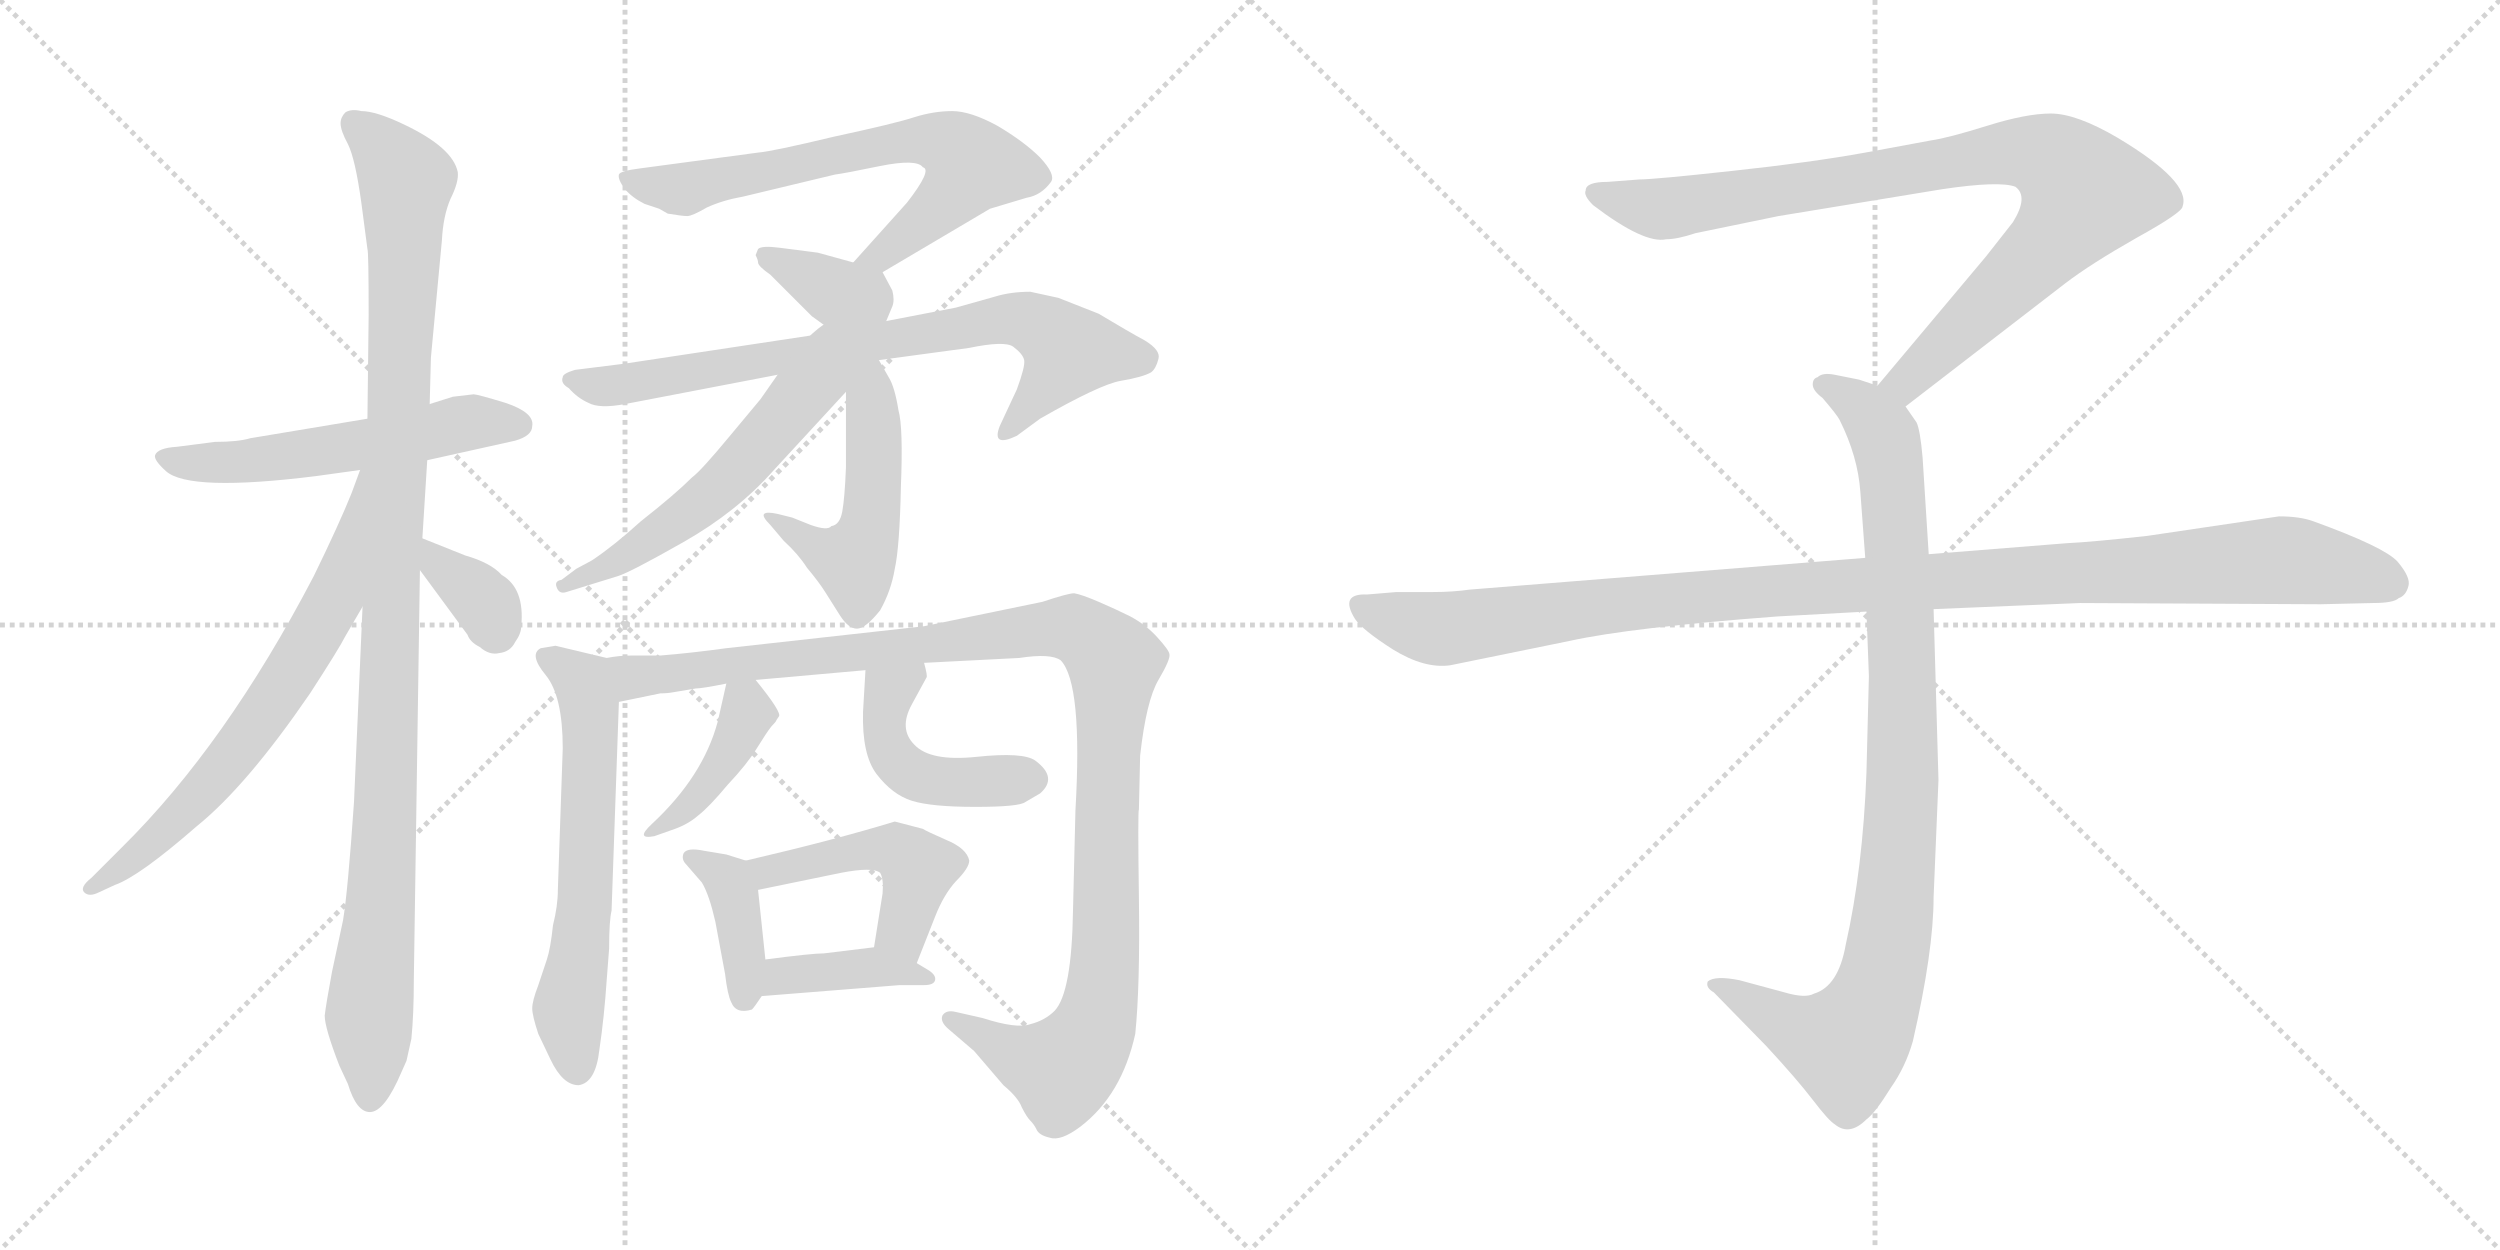 <svg version="1.1" viewBox="0 0 2048 1024" xmlns="http://www.w3.org/2000/svg">
  <g stroke="lightgray" stroke-dasharray="1,1" stroke-width="1" transform="scale(4, 4)">
    <line x1="0" y1="0" x2="256" y2="256"></line>
    <line x1="256" y1="0" x2="0" y2="256"></line>
    <line x1="128" y1="0" x2="128" y2="256"></line>
    <line x1="0" y1="128" x2="256" y2="128"></line>
    <line x1="256" y1="0" x2="512" y2="256"></line>
    <line x1="512" y1="0" x2="256" y2="256"></line>
    <line x1="384" y1="0" x2="384" y2="256"></line>
    <line x1="256" y1="128" x2="512" y2="128"></line>
  </g>
<g transform="scale(1, -1) translate(0, -850)">
   <style type="text/css">
    @keyframes keyframes0 {
      from {
       stroke: black;
       stroke-dashoffset: 549;
       stroke-width: 128;
       }
       64% {
       animation-timing-function: step-end;
       stroke: black;
       stroke-dashoffset: 0;
       stroke-width: 128;
       }
       to {
       stroke: black;
       stroke-width: 1024;
       }
       }
       #make-me-a-hanzi-animation-0 {
         animation: keyframes0 0.697s both;
         animation-delay: 0s;
         animation-timing-function: linear;
       }
    @keyframes keyframes1 {
      from {
       stroke: black;
       stroke-dashoffset: 1072;
       stroke-width: 128;
       }
       78% {
       animation-timing-function: step-end;
       stroke: black;
       stroke-dashoffset: 0;
       stroke-width: 128;
       }
       to {
       stroke: black;
       stroke-width: 1024;
       }
       }
       #make-me-a-hanzi-animation-1 {
         animation: keyframes1 1.122s both;
         animation-delay: 0.697s;
         animation-timing-function: linear;
       }
    @keyframes keyframes2 {
      from {
       stroke: black;
       stroke-dashoffset: 670;
       stroke-width: 128;
       }
       69% {
       animation-timing-function: step-end;
       stroke: black;
       stroke-dashoffset: 0;
       stroke-width: 128;
       }
       to {
       stroke: black;
       stroke-width: 1024;
       }
       }
       #make-me-a-hanzi-animation-2 {
         animation: keyframes2 0.795s both;
         animation-delay: 1.819s;
         animation-timing-function: linear;
       }
    @keyframes keyframes3 {
      from {
       stroke: black;
       stroke-dashoffset: 348;
       stroke-width: 128;
       }
       53% {
       animation-timing-function: step-end;
       stroke: black;
       stroke-dashoffset: 0;
       stroke-width: 128;
       }
       to {
       stroke: black;
       stroke-width: 1024;
       }
       }
       #make-me-a-hanzi-animation-3 {
         animation: keyframes3 0.533s both;
         animation-delay: 2.614s;
         animation-timing-function: linear;
       }
    @keyframes keyframes4 {
      from {
       stroke: black;
       stroke-dashoffset: 670;
       stroke-width: 128;
       }
       69% {
       animation-timing-function: step-end;
       stroke: black;
       stroke-dashoffset: 0;
       stroke-width: 128;
       }
       to {
       stroke: black;
       stroke-width: 1024;
       }
       }
       #make-me-a-hanzi-animation-4 {
         animation: keyframes4 0.795s both;
         animation-delay: 3.148s;
         animation-timing-function: linear;
       }
    @keyframes keyframes5 {
      from {
       stroke: black;
       stroke-dashoffset: 358;
       stroke-width: 128;
       }
       54% {
       animation-timing-function: step-end;
       stroke: black;
       stroke-dashoffset: 0;
       stroke-width: 128;
       }
       to {
       stroke: black;
       stroke-width: 1024;
       }
       }
       #make-me-a-hanzi-animation-5 {
         animation: keyframes5 0.541s both;
         animation-delay: 3.943s;
         animation-timing-function: linear;
       }
    @keyframes keyframes6 {
      from {
       stroke: black;
       stroke-dashoffset: 759;
       stroke-width: 128;
       }
       71% {
       animation-timing-function: step-end;
       stroke: black;
       stroke-dashoffset: 0;
       stroke-width: 128;
       }
       to {
       stroke: black;
       stroke-width: 1024;
       }
       }
       #make-me-a-hanzi-animation-6 {
         animation: keyframes6 0.868s both;
         animation-delay: 4.484s;
         animation-timing-function: linear;
       }
    @keyframes keyframes7 {
      from {
       stroke: black;
       stroke-dashoffset: 495;
       stroke-width: 128;
       }
       62% {
       animation-timing-function: step-end;
       stroke: black;
       stroke-dashoffset: 0;
       stroke-width: 128;
       }
       to {
       stroke: black;
       stroke-width: 1024;
       }
       }
       #make-me-a-hanzi-animation-7 {
         animation: keyframes7 0.653s both;
         animation-delay: 5.352s;
         animation-timing-function: linear;
       }
    @keyframes keyframes8 {
      from {
       stroke: black;
       stroke-dashoffset: 571;
       stroke-width: 128;
       }
       65% {
       animation-timing-function: step-end;
       stroke: black;
       stroke-dashoffset: 0;
       stroke-width: 128;
       }
       to {
       stroke: black;
       stroke-width: 1024;
       }
       }
       #make-me-a-hanzi-animation-8 {
         animation: keyframes8 0.715s both;
         animation-delay: 6.005s;
         animation-timing-function: linear;
       }
    @keyframes keyframes9 {
      from {
       stroke: black;
       stroke-dashoffset: 607;
       stroke-width: 128;
       }
       66% {
       animation-timing-function: step-end;
       stroke: black;
       stroke-dashoffset: 0;
       stroke-width: 128;
       }
       to {
       stroke: black;
       stroke-width: 1024;
       }
       }
       #make-me-a-hanzi-animation-9 {
         animation: keyframes9 0.744s both;
         animation-delay: 6.719s;
         animation-timing-function: linear;
       }
    @keyframes keyframes10 {
      from {
       stroke: black;
       stroke-dashoffset: 1125;
       stroke-width: 128;
       }
       79% {
       animation-timing-function: step-end;
       stroke: black;
       stroke-dashoffset: 0;
       stroke-width: 128;
       }
       to {
       stroke: black;
       stroke-width: 1024;
       }
       }
       #make-me-a-hanzi-animation-10 {
         animation: keyframes10 1.166s both;
         animation-delay: 7.463s;
         animation-timing-function: linear;
       }
    @keyframes keyframes11 {
      from {
       stroke: black;
       stroke-dashoffset: 396;
       stroke-width: 128;
       }
       56% {
       animation-timing-function: step-end;
       stroke: black;
       stroke-dashoffset: 0;
       stroke-width: 128;
       }
       to {
       stroke: black;
       stroke-width: 1024;
       }
       }
       #make-me-a-hanzi-animation-11 {
         animation: keyframes11 0.572s both;
         animation-delay: 8.629s;
         animation-timing-function: linear;
       }
    @keyframes keyframes12 {
      from {
       stroke: black;
       stroke-dashoffset: 457;
       stroke-width: 128;
       }
       60% {
       animation-timing-function: step-end;
       stroke: black;
       stroke-dashoffset: 0;
       stroke-width: 128;
       }
       to {
       stroke: black;
       stroke-width: 1024;
       }
       }
       #make-me-a-hanzi-animation-12 {
         animation: keyframes12 0.622s both;
         animation-delay: 9.201s;
         animation-timing-function: linear;
       }
    @keyframes keyframes13 {
      from {
       stroke: black;
       stroke-dashoffset: 390;
       stroke-width: 128;
       }
       56% {
       animation-timing-function: step-end;
       stroke: black;
       stroke-dashoffset: 0;
       stroke-width: 128;
       }
       to {
       stroke: black;
       stroke-width: 1024;
       }
       }
       #make-me-a-hanzi-animation-13 {
         animation: keyframes13 0.567s both;
         animation-delay: 9.823s;
         animation-timing-function: linear;
       }
    @keyframes keyframes14 {
      from {
       stroke: black;
       stroke-dashoffset: 468;
       stroke-width: 128;
       }
       60% {
       animation-timing-function: step-end;
       stroke: black;
       stroke-dashoffset: 0;
       stroke-width: 128;
       }
       to {
       stroke: black;
       stroke-width: 1024;
       }
       }
       #make-me-a-hanzi-animation-14 {
         animation: keyframes14 0.631s both;
         animation-delay: 10.39s;
         animation-timing-function: linear;
       }
    @keyframes keyframes15 {
      from {
       stroke: black;
       stroke-dashoffset: 390;
       stroke-width: 128;
       }
       56% {
       animation-timing-function: step-end;
       stroke: black;
       stroke-dashoffset: 0;
       stroke-width: 128;
       }
       to {
       stroke: black;
       stroke-width: 1024;
       }
       }
       #make-me-a-hanzi-animation-15 {
         animation: keyframes15 0.567s both;
         animation-delay: 11.021s;
         animation-timing-function: linear;
       }
    @keyframes keyframes16 {
      from {
       stroke: black;
       stroke-dashoffset: 901;
       stroke-width: 128;
       }
       75% {
       animation-timing-function: step-end;
       stroke: black;
       stroke-dashoffset: 0;
       stroke-width: 128;
       }
       to {
       stroke: black;
       stroke-width: 1024;
       }
       }
       #make-me-a-hanzi-animation-16 {
         animation: keyframes16 0.983s both;
         animation-delay: 11.589s;
         animation-timing-function: linear;
       }
    @keyframes keyframes17 {
      from {
       stroke: black;
       stroke-dashoffset: 948;
       stroke-width: 128;
       }
       76% {
       animation-timing-function: step-end;
       stroke: black;
       stroke-dashoffset: 0;
       stroke-width: 128;
       }
       to {
       stroke: black;
       stroke-width: 1024;
       }
       }
       #make-me-a-hanzi-animation-17 {
         animation: keyframes17 1.021s both;
         animation-delay: 12.572s;
         animation-timing-function: linear;
       }
    @keyframes keyframes18 {
      from {
       stroke: black;
       stroke-dashoffset: 1108;
       stroke-width: 128;
       }
       78% {
       animation-timing-function: step-end;
       stroke: black;
       stroke-dashoffset: 0;
       stroke-width: 128;
       }
       to {
       stroke: black;
       stroke-width: 1024;
       }
       }
       #make-me-a-hanzi-animation-18 {
         animation: keyframes18 1.152s both;
         animation-delay: 13.593s;
         animation-timing-function: linear;
       }
</style>
<path d="M 350.0 473.0 L 422.0 489.0 Q 436.0 493.0 436.0 501.0 Q 438.0 512.0 414.0 520.0 Q 391.0 527.0 388.0 527.0 L 371.0 525.0 L 352.0 519.0 L 301.0 507.0 L 205.0 491.0 Q 195.0 488.0 176.0 488.0 L 145.0 484.0 Q 129.0 483.0 127.0 477.0 Q 126.0 473.0 136.0 464.0 Q 155.0 447.0 259.0 460.0 L 295.0 465.0 L 350.0 473.0 Z" fill="lightgray"></path> 
<path d="M 339.0 47.0 L 344.0 383.0 L 346.0 409.0 L 350.0 473.0 L 352.0 519.0 L 353.0 557.0 L 362.0 653.0 Q 363.0 673.0 369.0 687.0 Q 376.0 701.0 375.0 709.0 Q 371.0 729.0 331.0 748.0 Q 308.0 759.0 296.0 759.0 Q 288.0 761.0 283.0 758.0 Q 279.0 754.0 279.0 749.0 Q 279.0 743.0 285.0 732.0 Q 291.0 720.0 296.0 684.0 L 301.0 646.0 Q 302.0 644.0 302.0 592.0 L 301.0 507.0 L 297.0 353.0 L 290.0 193.0 Q 285.0 120.0 281.0 96.0 L 272.0 54.0 Q 267.0 27.0 266.0 18.0 Q 266.0 8.0 278.0 -23.0 L 285.0 -38.0 Q 292.0 -61.0 303.0 -61.0 Q 315.0 -61.0 329.0 -28.0 L 333.0 -19.0 L 337.0 -1.0 Q 339.0 19.0 339.0 47.0 Z" fill="lightgray"></path> 
<path d="M 295.0 465.0 L 288.0 446.0 Q 278.0 421.0 257.0 378.0 Q 185.0 240.0 100.0 156.0 L 75.0 131.0 Q 65.0 123.0 69.0 119.0 Q 73.0 115.0 81.0 119.0 L 94.0 125.0 Q 114.0 132.0 161.0 173.0 Q 202.0 206.0 254.0 282.0 Q 278.0 319.0 283.0 329.0 L 297.0 353.0 C 377.0 489.0 305.0 493.0 295.0 465.0 Z" fill="lightgray"></path> 
<path d="M 344.0 383.0 L 383.0 330.0 Q 385.0 324.0 393.0 320.0 Q 401.0 313.0 409.0 315.0 Q 418.0 316.0 422.0 324.0 Q 427.0 331.0 427.0 337.0 Q 430.0 368.0 411.0 379.0 Q 402.0 389.0 381.0 395.0 L 346.0 409.0 C 318.0 420.0 326.0 407.0 344.0 383.0 Z" fill="lightgray"></path> 
<path d="M 723.0 627.0 L 811.0 679.0 L 841.0 688.0 Q 853.0 690.0 861.0 701.0 Q 865.0 707.0 852.0 721.0 Q 839.0 734.0 817.0 747.0 Q 795.0 759.0 780.0 759.0 Q 765.0 759.0 749.0 754.0 Q 734.0 749.0 683.0 738.0 Q 633.0 726.0 621.0 725.0 L 524.0 712.0 Q 508.0 710.0 507.0 707.0 Q 506.0 703.0 512.0 695.0 Q 518.0 688.0 528.0 683.0 L 540.0 679.0 L 547.0 675.0 Q 559.0 673.0 563.0 673.0 Q 567.0 673.0 579.0 680.0 Q 592.0 686.0 609.0 689.0 L 684.0 707.0 Q 692.0 708.0 721.0 714.0 Q 751.0 720.0 756.0 713.0 Q 764.0 711.0 743.0 684.0 L 699.0 635.0 C 679.0 613.0 697.0 612.0 723.0 627.0 Z" fill="lightgray"></path> 
<path d="M 726.0 587.0 L 731.0 599.0 Q 733.0 604.0 731.0 612.0 L 723.0 627.0 C 722.0 629.0 722.0 629.0 699.0 635.0 L 670.0 643.0 L 639.0 647.0 Q 624.0 649.0 621.0 646.0 L 619.0 641.0 Q 621.0 637.0 621.0 635.0 Q 621.0 632.0 631.0 625.0 L 665.0 591.0 L 683.0 578.0 C 707.0 560.0 714.0 559.0 726.0 587.0 Z" fill="lightgray"></path> 
<path d="M 867.0 606.0 L 844.0 611.0 Q 828.0 611.0 815.0 607.0 L 783.0 598.0 L 726.0 587.0 L 683.0 578.0 L 511.0 552.0 L 471.0 547.0 Q 461.0 544.0 461.0 541.0 Q 459.0 536.0 466.0 532.0 Q 473.0 524.0 482.0 520.0 Q 491.0 515.0 512.0 519.0 L 637.0 543.0 L 720.0 555.0 L 794.0 565.0 Q 823.0 571.0 830.0 566.0 Q 838.0 560.0 839.0 555.0 Q 840.0 550.0 833.0 531.0 L 819.0 501.0 Q 812.0 483.0 833.0 493.0 L 852.0 507.0 Q 901.0 535.0 918.0 538.0 Q 936.0 541.0 943.0 545.0 Q 947.0 548.0 949.0 556.0 Q 951.0 563.0 938.0 571.0 Q 925.0 578.0 900.0 593.0 L 867.0 606.0 Z" fill="lightgray"></path> 
<path d="M 693.0 529.0 L 693.0 467.0 Q 692.0 442.0 690.0 431.0 Q 688.0 420.0 681.0 419.0 Q 678.0 415.0 664.0 420.0 L 649.0 426.0 L 637.0 429.0 Q 628.0 431.0 626.0 429.0 Q 624.0 427.0 631.0 420.0 L 642.0 407.0 Q 654.0 396.0 661.0 385.0 Q 671.0 373.0 676.0 365.0 L 688.0 346.0 Q 695.0 335.0 702.0 335.0 Q 709.0 335.0 721.0 350.0 Q 730.0 366.0 733.0 384.0 Q 737.0 402.0 738.0 451.0 Q 740.0 500.0 736.0 514.0 Q 733.0 533.0 728.0 541.0 L 720.0 555.0 C 705.0 581.0 693.0 559.0 693.0 529.0 Z" fill="lightgray"></path> 
<path d="M 637.0 543.0 L 623.0 523.0 L 598.0 493.0 Q 574.0 464.0 567.0 459.0 Q 553.0 445.0 525.0 423.0 Q 503.0 403.0 485.0 391.0 L 472.0 384.0 L 460.0 375.0 Q 454.0 374.0 456.0 369.0 Q 458.0 363.0 464.0 365.0 L 506.0 378.0 Q 516.0 381.0 560.0 406.0 Q 604.0 431.0 634.0 465.0 L 693.0 529.0 C 729.0 568.0 704.0 639.0 637.0 543.0 Z" fill="lightgray"></path> 
<path d="M 497.0 311.0 L 455.0 321.0 L 443.0 319.0 Q 433.0 314.0 447.0 297.0 Q 461.0 280.0 461.0 237.0 L 457.0 121.0 Q 457.0 108.0 453.0 92.0 Q 451.0 73.0 448.0 64.0 L 441.0 43.0 Q 436.0 30.0 436.0 24.0 Q 436.0 18.0 441.0 3.0 L 451.0 -18.0 Q 461.0 -39.0 474.0 -39.0 Q 488.0 -37.0 491.0 -10.0 Q 495.0 17.0 497.0 47.0 L 499.0 73.0 Q 499.0 96.0 501.0 104.0 L 507.0 275.0 C 508.0 305.0 508.0 308.0 497.0 311.0 Z" fill="lightgray"></path> 
<path d="M 933.0 187.0 L 934.0 231.0 Q 939.0 276.0 949.0 293.0 Q 959.0 310.0 958.0 314.0 Q 958.0 317.0 948.0 328.0 Q 939.0 338.0 926.0 345.0 Q 914.0 351.0 900.0 357.0 Q 886.0 363.0 880.0 364.0 Q 875.0 364.0 854.0 357.0 L 757.0 337.0 L 595.0 319.0 Q 566.0 315.0 541.0 313.0 L 518.0 313.0 Q 507.0 313.0 497.0 311.0 C 467.0 309.0 478.0 269.0 507.0 275.0 L 541.0 282.0 Q 547.0 282.0 552.0 283.0 L 570.0 286.0 Q 575.0 286.0 595.0 290.0 L 619.0 293.0 L 709.0 301.0 L 757.0 307.0 L 835.0 311.0 Q 861.0 315.0 869.0 309.0 Q 887.0 290.0 881.0 186.0 L 879.0 104.0 Q 878.0 37.0 864.0 22.0 Q 856.0 14.0 844.0 11.0 Q 833.0 7.0 805.0 16.0 L 783.0 21.0 Q 775.0 23.0 772.0 18.0 Q 770.0 13.0 777.0 7.0 L 798.0 -11.0 L 822.0 -39.0 Q 834.0 -49.0 837.0 -57.0 Q 841.0 -65.0 844.0 -68.0 Q 847.0 -71.0 849.0 -75.0 Q 851.0 -80.0 860.0 -82.0 Q 869.0 -85.0 885.0 -73.0 Q 919.0 -47.0 930.0 3.0 Q 934.0 42.0 933.0 114.0 Q 932.0 186.0 933.0 187.0 Z" fill="lightgray"></path> 
<path d="M 595.0 290.0 L 588.0 259.0 Q 576.0 214.0 534.0 175.0 Q 520.0 162.0 536.0 165.0 L 553.0 171.0 Q 564.0 175.0 572.0 182.0 Q 581.0 189.0 596.0 207.0 Q 612.0 224.0 620.0 237.0 Q 628.0 250.0 632.0 255.0 Q 636.0 259.0 636.0 260.0 L 638.0 263.0 Q 641.0 266.0 619.0 293.0 C 601.0 316.0 601.0 316.0 595.0 290.0 Z" fill="lightgray"></path> 
<path d="M 709.0 301.0 L 707.0 267.0 Q 706.0 232.0 718.0 216.0 Q 731.0 199.0 747.0 194.0 Q 763.0 189.0 799.0 189.0 Q 835.0 189.0 840.0 193.0 L 852.0 200.0 Q 867.0 213.0 848.0 227.0 Q 838.0 234.0 800.0 230.0 Q 762.0 226.0 749.0 240.0 Q 736.0 253.0 747.0 273.0 L 759.0 295.0 Q 760.0 296.0 757.0 307.0 C 750.0 336.0 711.0 331.0 709.0 301.0 Z" fill="lightgray"></path> 
<path d="M 611.0 145.0 L 595.0 150.0 L 577.0 153.0 Q 563.0 156.0 560.0 151.0 Q 558.0 146.0 562.0 142.0 L 575.0 127.0 Q 581.0 117.0 586.0 95.0 L 594.0 52.0 Q 596.0 35.0 599.0 29.0 Q 603.0 19.0 616.0 23.0 Q 618.0 25.0 624.0 34.0 L 627.0 64.0 L 621.0 121.0 C 619.0 143.0 619.0 143.0 611.0 145.0 Z" fill="lightgray"></path> 
<path d="M 751.0 61.0 L 766.0 99.0 Q 773.0 117.0 783.0 128.0 Q 794.0 139.0 794.0 145.0 Q 792.0 155.0 775.0 162.0 Q 759.0 169.0 756.0 171.0 L 733.0 177.0 Q 684.0 162.0 611.0 145.0 C 582.0 138.0 592.0 115.0 621.0 121.0 L 689.0 135.0 Q 715.0 140.0 721.0 135.0 Q 724.0 130.0 723.0 118.0 L 716.0 74.0 C 711.0 44.0 740.0 33.0 751.0 61.0 Z" fill="lightgray"></path> 
<path d="M 624.0 34.0 L 737.0 43.0 L 757.0 43.0 Q 765.0 43.0 766.0 47.0 Q 767.0 51.0 761.0 55.0 L 751.0 61.0 L 716.0 74.0 L 675.0 69.0 Q 665.0 69.0 627.0 64.0 C 597.0 60.0 594.0 32.0 624.0 34.0 Z" fill="lightgray"></path> 
<path d="M 1561.0 517.0 L 1692.0 618.0 Q 1713.0 634.0 1750.0 655.0 Q 1788.0 676.0 1788.0 681.0 Q 1795.0 701.0 1735.0 737.0 Q 1701.0 757.0 1680.0 757.0 Q 1660.0 757.0 1628.0 747.0 Q 1596.0 737.0 1582.0 735.0 L 1528.0 725.0 Q 1484.0 717.0 1419.0 710.0 Q 1355.0 703.0 1343.0 703.0 L 1317.0 701.0 Q 1299.0 701.0 1299.0 694.0 Q 1297.0 690.0 1305.0 682.0 Q 1347.0 650.0 1365.0 654.0 Q 1374.0 654.0 1389.0 659.0 L 1457.0 673.0 L 1591.0 695.0 Q 1638.0 702.0 1651.0 697.0 Q 1662.0 689.0 1649.0 668.0 L 1627.0 640.0 L 1538.0 534.0 C 1519.0 511.0 1537.0 499.0 1561.0 517.0 Z" fill="lightgray"></path> 
<path d="M 1529.0 349.0 L 1531.0 296.0 L 1529.0 217.0 Q 1526.0 138.0 1512.0 76.0 Q 1506.0 42.0 1486.0 36.0 Q 1479.0 32.0 1462.0 37.0 L 1425.0 47.0 Q 1405.0 51.0 1399.0 46.0 Q 1397.0 41.0 1404.0 37.0 L 1447.0 -7.0 Q 1472.0 -34.0 1485.0 -51.0 Q 1498.0 -68.0 1503.0 -71.0 Q 1515.0 -81.0 1529.0 -67.0 Q 1536.0 -62.0 1549.0 -41.0 Q 1561.0 -24.0 1567.0 -3.0 Q 1584.0 71.0 1584.0 115.0 L 1588.0 211.0 L 1584.0 351.0 L 1580.0 396.0 L 1575.0 475.0 Q 1573.0 498.0 1570.0 504.0 L 1561.0 517.0 C 1554.0 529.0 1554.0 529.0 1538.0 534.0 L 1523.0 539.0 L 1503.0 543.0 Q 1493.0 545.0 1489.0 541.0 Q 1485.0 540.0 1485.0 535.0 Q 1485.0 530.0 1493.0 524.0 Q 1505.0 510.0 1507.0 506.0 Q 1522.0 476.0 1524.0 447.0 L 1528.0 393.0 L 1529.0 349.0 Z" fill="lightgray"></path> 
<path d="M 1528.0 393.0 L 1204.0 367.0 Q 1190.0 365.0 1174.0 365.0 L 1144.0 365.0 L 1120.0 363.0 Q 1097.0 364.0 1110.0 343.0 Q 1116.0 334.0 1141.0 318.0 Q 1167.0 302.0 1188.0 305.0 L 1286.0 325.0 Q 1336.0 336.0 1456.0 345.0 L 1529.0 349.0 L 1584.0 351.0 L 1704.0 356.0 L 1901.0 355.0 L 1944.0 356.0 Q 1961.0 356.0 1965.0 360.0 Q 1971.0 362.0 1973.0 370.0 Q 1975.0 377.0 1964.0 390.0 Q 1953.0 402.0 1895.0 423.0 Q 1884.0 427.0 1867.0 427.0 L 1759.0 411.0 Q 1714.0 406.0 1693.0 405.0 L 1580.0 396.0 L 1528.0 393.0 Z" fill="lightgray"></path> 
      <clipPath id="make-me-a-hanzi-clip-0">
      <path d="M 350.0 473.0 L 422.0 489.0 Q 436.0 493.0 436.0 501.0 Q 438.0 512.0 414.0 520.0 Q 391.0 527.0 388.0 527.0 L 371.0 525.0 L 352.0 519.0 L 301.0 507.0 L 205.0 491.0 Q 195.0 488.0 176.0 488.0 L 145.0 484.0 Q 129.0 483.0 127.0 477.0 Q 126.0 473.0 136.0 464.0 Q 155.0 447.0 259.0 460.0 L 295.0 465.0 L 350.0 473.0 Z" fill="lightgray"></path>
      </clipPath>
      <path clip-path="url(#make-me-a-hanzi-clip-0)" d="M 135.0 473.0 L 222.0 473.0 L 378.0 503.0 L 425.0 502.0 " fill="none" id="make-me-a-hanzi-animation-0" stroke-dasharray="421 842" stroke-linecap="round"></path>

      <clipPath id="make-me-a-hanzi-clip-1">
      <path d="M 339.0 47.0 L 344.0 383.0 L 346.0 409.0 L 350.0 473.0 L 352.0 519.0 L 353.0 557.0 L 362.0 653.0 Q 363.0 673.0 369.0 687.0 Q 376.0 701.0 375.0 709.0 Q 371.0 729.0 331.0 748.0 Q 308.0 759.0 296.0 759.0 Q 288.0 761.0 283.0 758.0 Q 279.0 754.0 279.0 749.0 Q 279.0 743.0 285.0 732.0 Q 291.0 720.0 296.0 684.0 L 301.0 646.0 Q 302.0 644.0 302.0 592.0 L 301.0 507.0 L 297.0 353.0 L 290.0 193.0 Q 285.0 120.0 281.0 96.0 L 272.0 54.0 Q 267.0 27.0 266.0 18.0 Q 266.0 8.0 278.0 -23.0 L 285.0 -38.0 Q 292.0 -61.0 303.0 -61.0 Q 315.0 -61.0 329.0 -28.0 L 333.0 -19.0 L 337.0 -1.0 Q 339.0 19.0 339.0 47.0 Z" fill="lightgray"></path>
      </clipPath>
      <path clip-path="url(#make-me-a-hanzi-clip-1)" d="M 290.0 749.0 L 333.0 702.0 L 303.0 -50.0 " fill="none" id="make-me-a-hanzi-animation-1" stroke-dasharray="944 1888" stroke-linecap="round"></path>

      <clipPath id="make-me-a-hanzi-clip-2">
      <path d="M 295.0 465.0 L 288.0 446.0 Q 278.0 421.0 257.0 378.0 Q 185.0 240.0 100.0 156.0 L 75.0 131.0 Q 65.0 123.0 69.0 119.0 Q 73.0 115.0 81.0 119.0 L 94.0 125.0 Q 114.0 132.0 161.0 173.0 Q 202.0 206.0 254.0 282.0 Q 278.0 319.0 283.0 329.0 L 297.0 353.0 C 377.0 489.0 305.0 493.0 295.0 465.0 Z" fill="lightgray"></path>
      </clipPath>
      <path clip-path="url(#make-me-a-hanzi-clip-2)" d="M 298.0 459.0 L 273.0 359.0 L 231.0 286.0 L 144.0 178.0 L 75.0 124.0 " fill="none" id="make-me-a-hanzi-animation-2" stroke-dasharray="542 1084" stroke-linecap="round"></path>

      <clipPath id="make-me-a-hanzi-clip-3">
      <path d="M 344.0 383.0 L 383.0 330.0 Q 385.0 324.0 393.0 320.0 Q 401.0 313.0 409.0 315.0 Q 418.0 316.0 422.0 324.0 Q 427.0 331.0 427.0 337.0 Q 430.0 368.0 411.0 379.0 Q 402.0 389.0 381.0 395.0 L 346.0 409.0 C 318.0 420.0 326.0 407.0 344.0 383.0 Z" fill="lightgray"></path>
      </clipPath>
      <path clip-path="url(#make-me-a-hanzi-clip-3)" d="M 350.0 402.0 L 360.0 386.0 L 398.0 355.0 L 406.0 332.0 " fill="none" id="make-me-a-hanzi-animation-3" stroke-dasharray="220 440" stroke-linecap="round"></path>

      <clipPath id="make-me-a-hanzi-clip-4">
      <path d="M 723.0 627.0 L 811.0 679.0 L 841.0 688.0 Q 853.0 690.0 861.0 701.0 Q 865.0 707.0 852.0 721.0 Q 839.0 734.0 817.0 747.0 Q 795.0 759.0 780.0 759.0 Q 765.0 759.0 749.0 754.0 Q 734.0 749.0 683.0 738.0 Q 633.0 726.0 621.0 725.0 L 524.0 712.0 Q 508.0 710.0 507.0 707.0 Q 506.0 703.0 512.0 695.0 Q 518.0 688.0 528.0 683.0 L 540.0 679.0 L 547.0 675.0 Q 559.0 673.0 563.0 673.0 Q 567.0 673.0 579.0 680.0 Q 592.0 686.0 609.0 689.0 L 684.0 707.0 Q 692.0 708.0 721.0 714.0 Q 751.0 720.0 756.0 713.0 Q 764.0 711.0 743.0 684.0 L 699.0 635.0 C 679.0 613.0 697.0 612.0 723.0 627.0 Z" fill="lightgray"></path>
      </clipPath>
      <path clip-path="url(#make-me-a-hanzi-clip-4)" d="M 513.0 702.0 L 564.0 696.0 L 751.0 735.0 L 774.0 733.0 L 787.0 725.0 L 794.0 712.0 L 779.0 690.0 L 721.0 641.0 L 706.0 637.0 " fill="none" id="make-me-a-hanzi-animation-4" stroke-dasharray="542 1084" stroke-linecap="round"></path>

      <clipPath id="make-me-a-hanzi-clip-5">
      <path d="M 726.0 587.0 L 731.0 599.0 Q 733.0 604.0 731.0 612.0 L 723.0 627.0 C 722.0 629.0 722.0 629.0 699.0 635.0 L 670.0 643.0 L 639.0 647.0 Q 624.0 649.0 621.0 646.0 L 619.0 641.0 Q 621.0 637.0 621.0 635.0 Q 621.0 632.0 631.0 625.0 L 665.0 591.0 L 683.0 578.0 C 707.0 560.0 714.0 559.0 726.0 587.0 Z" fill="lightgray"></path>
      </clipPath>
      <path clip-path="url(#make-me-a-hanzi-clip-5)" d="M 626.0 641.0 L 689.0 608.0 L 710.0 606.0 L 716.0 598.0 " fill="none" id="make-me-a-hanzi-animation-5" stroke-dasharray="230 460" stroke-linecap="round"></path>

      <clipPath id="make-me-a-hanzi-clip-6">
      <path d="M 867.0 606.0 L 844.0 611.0 Q 828.0 611.0 815.0 607.0 L 783.0 598.0 L 726.0 587.0 L 683.0 578.0 L 511.0 552.0 L 471.0 547.0 Q 461.0 544.0 461.0 541.0 Q 459.0 536.0 466.0 532.0 Q 473.0 524.0 482.0 520.0 Q 491.0 515.0 512.0 519.0 L 637.0 543.0 L 720.0 555.0 L 794.0 565.0 Q 823.0 571.0 830.0 566.0 Q 838.0 560.0 839.0 555.0 Q 840.0 550.0 833.0 531.0 L 819.0 501.0 Q 812.0 483.0 833.0 493.0 L 852.0 507.0 Q 901.0 535.0 918.0 538.0 Q 936.0 541.0 943.0 545.0 Q 947.0 548.0 949.0 556.0 Q 951.0 563.0 938.0 571.0 Q 925.0 578.0 900.0 593.0 L 867.0 606.0 Z" fill="lightgray"></path>
      </clipPath>
      <path clip-path="url(#make-me-a-hanzi-clip-6)" d="M 469.0 539.0 L 502.0 533.0 L 838.0 588.0 L 876.0 562.0 L 825.0 496.0 " fill="none" id="make-me-a-hanzi-animation-6" stroke-dasharray="631 1262" stroke-linecap="round"></path>

      <clipPath id="make-me-a-hanzi-clip-7">
      <path d="M 693.0 529.0 L 693.0 467.0 Q 692.0 442.0 690.0 431.0 Q 688.0 420.0 681.0 419.0 Q 678.0 415.0 664.0 420.0 L 649.0 426.0 L 637.0 429.0 Q 628.0 431.0 626.0 429.0 Q 624.0 427.0 631.0 420.0 L 642.0 407.0 Q 654.0 396.0 661.0 385.0 Q 671.0 373.0 676.0 365.0 L 688.0 346.0 Q 695.0 335.0 702.0 335.0 Q 709.0 335.0 721.0 350.0 Q 730.0 366.0 733.0 384.0 Q 737.0 402.0 738.0 451.0 Q 740.0 500.0 736.0 514.0 Q 733.0 533.0 728.0 541.0 L 720.0 555.0 C 705.0 581.0 693.0 559.0 693.0 529.0 Z" fill="lightgray"></path>
      </clipPath>
      <path clip-path="url(#make-me-a-hanzi-clip-7)" d="M 717.0 549.0 L 714.0 426.0 L 700.0 390.0 L 670.0 400.0 L 632.0 426.0 " fill="none" id="make-me-a-hanzi-animation-7" stroke-dasharray="367 734" stroke-linecap="round"></path>

      <clipPath id="make-me-a-hanzi-clip-8">
      <path d="M 637.0 543.0 L 623.0 523.0 L 598.0 493.0 Q 574.0 464.0 567.0 459.0 Q 553.0 445.0 525.0 423.0 Q 503.0 403.0 485.0 391.0 L 472.0 384.0 L 460.0 375.0 Q 454.0 374.0 456.0 369.0 Q 458.0 363.0 464.0 365.0 L 506.0 378.0 Q 516.0 381.0 560.0 406.0 Q 604.0 431.0 634.0 465.0 L 693.0 529.0 C 729.0 568.0 704.0 639.0 637.0 543.0 Z" fill="lightgray"></path>
      </clipPath>
      <path clip-path="url(#make-me-a-hanzi-clip-8)" d="M 713.0 553.0 L 651.0 519.0 L 571.0 435.0 L 513.0 395.0 L 461.0 370.0 " fill="none" id="make-me-a-hanzi-animation-8" stroke-dasharray="443 886" stroke-linecap="round"></path>

      <clipPath id="make-me-a-hanzi-clip-9">
      <path d="M 497.0 311.0 L 455.0 321.0 L 443.0 319.0 Q 433.0 314.0 447.0 297.0 Q 461.0 280.0 461.0 237.0 L 457.0 121.0 Q 457.0 108.0 453.0 92.0 Q 451.0 73.0 448.0 64.0 L 441.0 43.0 Q 436.0 30.0 436.0 24.0 Q 436.0 18.0 441.0 3.0 L 451.0 -18.0 Q 461.0 -39.0 474.0 -39.0 Q 488.0 -37.0 491.0 -10.0 Q 495.0 17.0 497.0 47.0 L 499.0 73.0 Q 499.0 96.0 501.0 104.0 L 507.0 275.0 C 508.0 305.0 508.0 308.0 497.0 311.0 Z" fill="lightgray"></path>
      </clipPath>
      <path clip-path="url(#make-me-a-hanzi-clip-9)" d="M 451.0 310.0 L 479.0 287.0 L 484.0 252.0 L 479.0 112.0 L 466.0 24.0 L 472.0 -26.0 " fill="none" id="make-me-a-hanzi-animation-9" stroke-dasharray="479 958" stroke-linecap="round"></path>

      <clipPath id="make-me-a-hanzi-clip-10">
      <path d="M 933.0 187.0 L 934.0 231.0 Q 939.0 276.0 949.0 293.0 Q 959.0 310.0 958.0 314.0 Q 958.0 317.0 948.0 328.0 Q 939.0 338.0 926.0 345.0 Q 914.0 351.0 900.0 357.0 Q 886.0 363.0 880.0 364.0 Q 875.0 364.0 854.0 357.0 L 757.0 337.0 L 595.0 319.0 Q 566.0 315.0 541.0 313.0 L 518.0 313.0 Q 507.0 313.0 497.0 311.0 C 467.0 309.0 478.0 269.0 507.0 275.0 L 541.0 282.0 Q 547.0 282.0 552.0 283.0 L 570.0 286.0 Q 575.0 286.0 595.0 290.0 L 619.0 293.0 L 709.0 301.0 L 757.0 307.0 L 835.0 311.0 Q 861.0 315.0 869.0 309.0 Q 887.0 290.0 881.0 186.0 L 879.0 104.0 Q 878.0 37.0 864.0 22.0 Q 856.0 14.0 844.0 11.0 Q 833.0 7.0 805.0 16.0 L 783.0 21.0 Q 775.0 23.0 772.0 18.0 Q 770.0 13.0 777.0 7.0 L 798.0 -11.0 L 822.0 -39.0 Q 834.0 -49.0 837.0 -57.0 Q 841.0 -65.0 844.0 -68.0 Q 847.0 -71.0 849.0 -75.0 Q 851.0 -80.0 860.0 -82.0 Q 869.0 -85.0 885.0 -73.0 Q 919.0 -47.0 930.0 3.0 Q 934.0 42.0 933.0 114.0 Q 932.0 186.0 933.0 187.0 Z" fill="lightgray"></path>
      </clipPath>
      <path clip-path="url(#make-me-a-hanzi-clip-10)" d="M 503.0 306.0 L 520.0 295.0 L 870.0 336.0 L 884.0 333.0 L 905.0 317.0 L 913.0 308.0 L 906.0 67.0 L 895.0 4.0 L 870.0 -26.0 L 838.0 -17.0 L 779.0 14.0 " fill="none" id="make-me-a-hanzi-animation-10" stroke-dasharray="997 1994" stroke-linecap="round"></path>

      <clipPath id="make-me-a-hanzi-clip-11">
      <path d="M 595.0 290.0 L 588.0 259.0 Q 576.0 214.0 534.0 175.0 Q 520.0 162.0 536.0 165.0 L 553.0 171.0 Q 564.0 175.0 572.0 182.0 Q 581.0 189.0 596.0 207.0 Q 612.0 224.0 620.0 237.0 Q 628.0 250.0 632.0 255.0 Q 636.0 259.0 636.0 260.0 L 638.0 263.0 Q 641.0 266.0 619.0 293.0 C 601.0 316.0 601.0 316.0 595.0 290.0 Z" fill="lightgray"></path>
      </clipPath>
      <path clip-path="url(#make-me-a-hanzi-clip-11)" d="M 633.0 264.0 L 610.0 262.0 L 574.0 200.0 L 539.0 171.0 " fill="none" id="make-me-a-hanzi-animation-11" stroke-dasharray="268 536" stroke-linecap="round"></path>

      <clipPath id="make-me-a-hanzi-clip-12">
      <path d="M 709.0 301.0 L 707.0 267.0 Q 706.0 232.0 718.0 216.0 Q 731.0 199.0 747.0 194.0 Q 763.0 189.0 799.0 189.0 Q 835.0 189.0 840.0 193.0 L 852.0 200.0 Q 867.0 213.0 848.0 227.0 Q 838.0 234.0 800.0 230.0 Q 762.0 226.0 749.0 240.0 Q 736.0 253.0 747.0 273.0 L 759.0 295.0 Q 760.0 296.0 757.0 307.0 C 750.0 336.0 711.0 331.0 709.0 301.0 Z" fill="lightgray"></path>
      </clipPath>
      <path clip-path="url(#make-me-a-hanzi-clip-12)" d="M 752.0 300.0 L 728.0 283.0 L 725.0 246.0 L 737.0 224.0 L 765.0 210.0 L 843.0 213.0 " fill="none" id="make-me-a-hanzi-animation-12" stroke-dasharray="329 658" stroke-linecap="round"></path>

      <clipPath id="make-me-a-hanzi-clip-13">
      <path d="M 611.0 145.0 L 595.0 150.0 L 577.0 153.0 Q 563.0 156.0 560.0 151.0 Q 558.0 146.0 562.0 142.0 L 575.0 127.0 Q 581.0 117.0 586.0 95.0 L 594.0 52.0 Q 596.0 35.0 599.0 29.0 Q 603.0 19.0 616.0 23.0 Q 618.0 25.0 624.0 34.0 L 627.0 64.0 L 621.0 121.0 C 619.0 143.0 619.0 143.0 611.0 145.0 Z" fill="lightgray"></path>
      </clipPath>
      <path clip-path="url(#make-me-a-hanzi-clip-13)" d="M 565.0 147.0 L 596.0 129.0 L 603.0 112.0 L 610.0 33.0 " fill="none" id="make-me-a-hanzi-animation-13" stroke-dasharray="262 524" stroke-linecap="round"></path>

      <clipPath id="make-me-a-hanzi-clip-14">
      <path d="M 751.0 61.0 L 766.0 99.0 Q 773.0 117.0 783.0 128.0 Q 794.0 139.0 794.0 145.0 Q 792.0 155.0 775.0 162.0 Q 759.0 169.0 756.0 171.0 L 733.0 177.0 Q 684.0 162.0 611.0 145.0 C 582.0 138.0 592.0 115.0 621.0 121.0 L 689.0 135.0 Q 715.0 140.0 721.0 135.0 Q 724.0 130.0 723.0 118.0 L 716.0 74.0 C 711.0 44.0 740.0 33.0 751.0 61.0 Z" fill="lightgray"></path>
      </clipPath>
      <path clip-path="url(#make-me-a-hanzi-clip-14)" d="M 621.0 142.0 L 629.0 136.0 L 718.0 155.0 L 744.0 148.0 L 752.0 139.0 L 740.0 93.0 L 748.0 70.0 " fill="none" id="make-me-a-hanzi-animation-14" stroke-dasharray="340 680" stroke-linecap="round"></path>

      <clipPath id="make-me-a-hanzi-clip-15">
      <path d="M 624.0 34.0 L 737.0 43.0 L 757.0 43.0 Q 765.0 43.0 766.0 47.0 Q 767.0 51.0 761.0 55.0 L 751.0 61.0 L 716.0 74.0 L 675.0 69.0 Q 665.0 69.0 627.0 64.0 C 597.0 60.0 594.0 32.0 624.0 34.0 Z" fill="lightgray"></path>
      </clipPath>
      <path clip-path="url(#make-me-a-hanzi-clip-15)" d="M 631.0 41.0 L 641.0 51.0 L 711.0 58.0 L 760.0 49.0 " fill="none" id="make-me-a-hanzi-animation-15" stroke-dasharray="262 524" stroke-linecap="round"></path>

      <clipPath id="make-me-a-hanzi-clip-16">
      <path d="M 1561.0 517.0 L 1692.0 618.0 Q 1713.0 634.0 1750.0 655.0 Q 1788.0 676.0 1788.0 681.0 Q 1795.0 701.0 1735.0 737.0 Q 1701.0 757.0 1680.0 757.0 Q 1660.0 757.0 1628.0 747.0 Q 1596.0 737.0 1582.0 735.0 L 1528.0 725.0 Q 1484.0 717.0 1419.0 710.0 Q 1355.0 703.0 1343.0 703.0 L 1317.0 701.0 Q 1299.0 701.0 1299.0 694.0 Q 1297.0 690.0 1305.0 682.0 Q 1347.0 650.0 1365.0 654.0 Q 1374.0 654.0 1389.0 659.0 L 1457.0 673.0 L 1591.0 695.0 Q 1638.0 702.0 1651.0 697.0 Q 1662.0 689.0 1649.0 668.0 L 1627.0 640.0 L 1538.0 534.0 C 1519.0 511.0 1537.0 499.0 1561.0 517.0 Z" fill="lightgray"></path>
      </clipPath>
      <path clip-path="url(#make-me-a-hanzi-clip-16)" d="M 1308.0 691.0 L 1367.0 679.0 L 1625.0 723.0 L 1656.0 726.0 L 1687.0 716.0 L 1708.0 692.0 L 1695.0 670.0 L 1580.0 554.0 L 1561.0 537.0 L 1548.0 536.0 " fill="none" id="make-me-a-hanzi-animation-16" stroke-dasharray="773 1546" stroke-linecap="round"></path>

      <clipPath id="make-me-a-hanzi-clip-17">
      <path d="M 1529.0 349.0 L 1531.0 296.0 L 1529.0 217.0 Q 1526.0 138.0 1512.0 76.0 Q 1506.0 42.0 1486.0 36.0 Q 1479.0 32.0 1462.0 37.0 L 1425.0 47.0 Q 1405.0 51.0 1399.0 46.0 Q 1397.0 41.0 1404.0 37.0 L 1447.0 -7.0 Q 1472.0 -34.0 1485.0 -51.0 Q 1498.0 -68.0 1503.0 -71.0 Q 1515.0 -81.0 1529.0 -67.0 Q 1536.0 -62.0 1549.0 -41.0 Q 1561.0 -24.0 1567.0 -3.0 Q 1584.0 71.0 1584.0 115.0 L 1588.0 211.0 L 1584.0 351.0 L 1580.0 396.0 L 1575.0 475.0 Q 1573.0 498.0 1570.0 504.0 L 1561.0 517.0 C 1554.0 529.0 1554.0 529.0 1538.0 534.0 L 1523.0 539.0 L 1503.0 543.0 Q 1493.0 545.0 1489.0 541.0 Q 1485.0 540.0 1485.0 535.0 Q 1485.0 530.0 1493.0 524.0 Q 1505.0 510.0 1507.0 506.0 Q 1522.0 476.0 1524.0 447.0 L 1528.0 393.0 L 1529.0 349.0 Z" fill="lightgray"></path>
      </clipPath>
      <path clip-path="url(#make-me-a-hanzi-clip-17)" d="M 1494.0 533.0 L 1524.0 518.0 L 1540.0 500.0 L 1551.0 450.0 L 1559.0 218.0 L 1547.0 75.0 L 1529.0 15.0 L 1510.0 -6.0 L 1473.0 5.0 L 1405.0 43.0 " fill="none" id="make-me-a-hanzi-animation-17" stroke-dasharray="820 1640" stroke-linecap="round"></path>

      <clipPath id="make-me-a-hanzi-clip-18">
      <path d="M 1528.0 393.0 L 1204.0 367.0 Q 1190.0 365.0 1174.0 365.0 L 1144.0 365.0 L 1120.0 363.0 Q 1097.0 364.0 1110.0 343.0 Q 1116.0 334.0 1141.0 318.0 Q 1167.0 302.0 1188.0 305.0 L 1286.0 325.0 Q 1336.0 336.0 1456.0 345.0 L 1529.0 349.0 L 1584.0 351.0 L 1704.0 356.0 L 1901.0 355.0 L 1944.0 356.0 Q 1961.0 356.0 1965.0 360.0 Q 1971.0 362.0 1973.0 370.0 Q 1975.0 377.0 1964.0 390.0 Q 1953.0 402.0 1895.0 423.0 Q 1884.0 427.0 1867.0 427.0 L 1759.0 411.0 Q 1714.0 406.0 1693.0 405.0 L 1580.0 396.0 L 1528.0 393.0 Z" fill="lightgray"></path>
      </clipPath>
      <path clip-path="url(#make-me-a-hanzi-clip-18)" d="M 1116.0 353.0 L 1146.0 341.0 L 1189.0 335.0 L 1429.0 365.0 L 1863.0 391.0 L 1930.0 382.0 L 1960.0 372.0 " fill="none" id="make-me-a-hanzi-animation-18" stroke-dasharray="980 1960" stroke-linecap="round"></path>

</g>
</svg>
